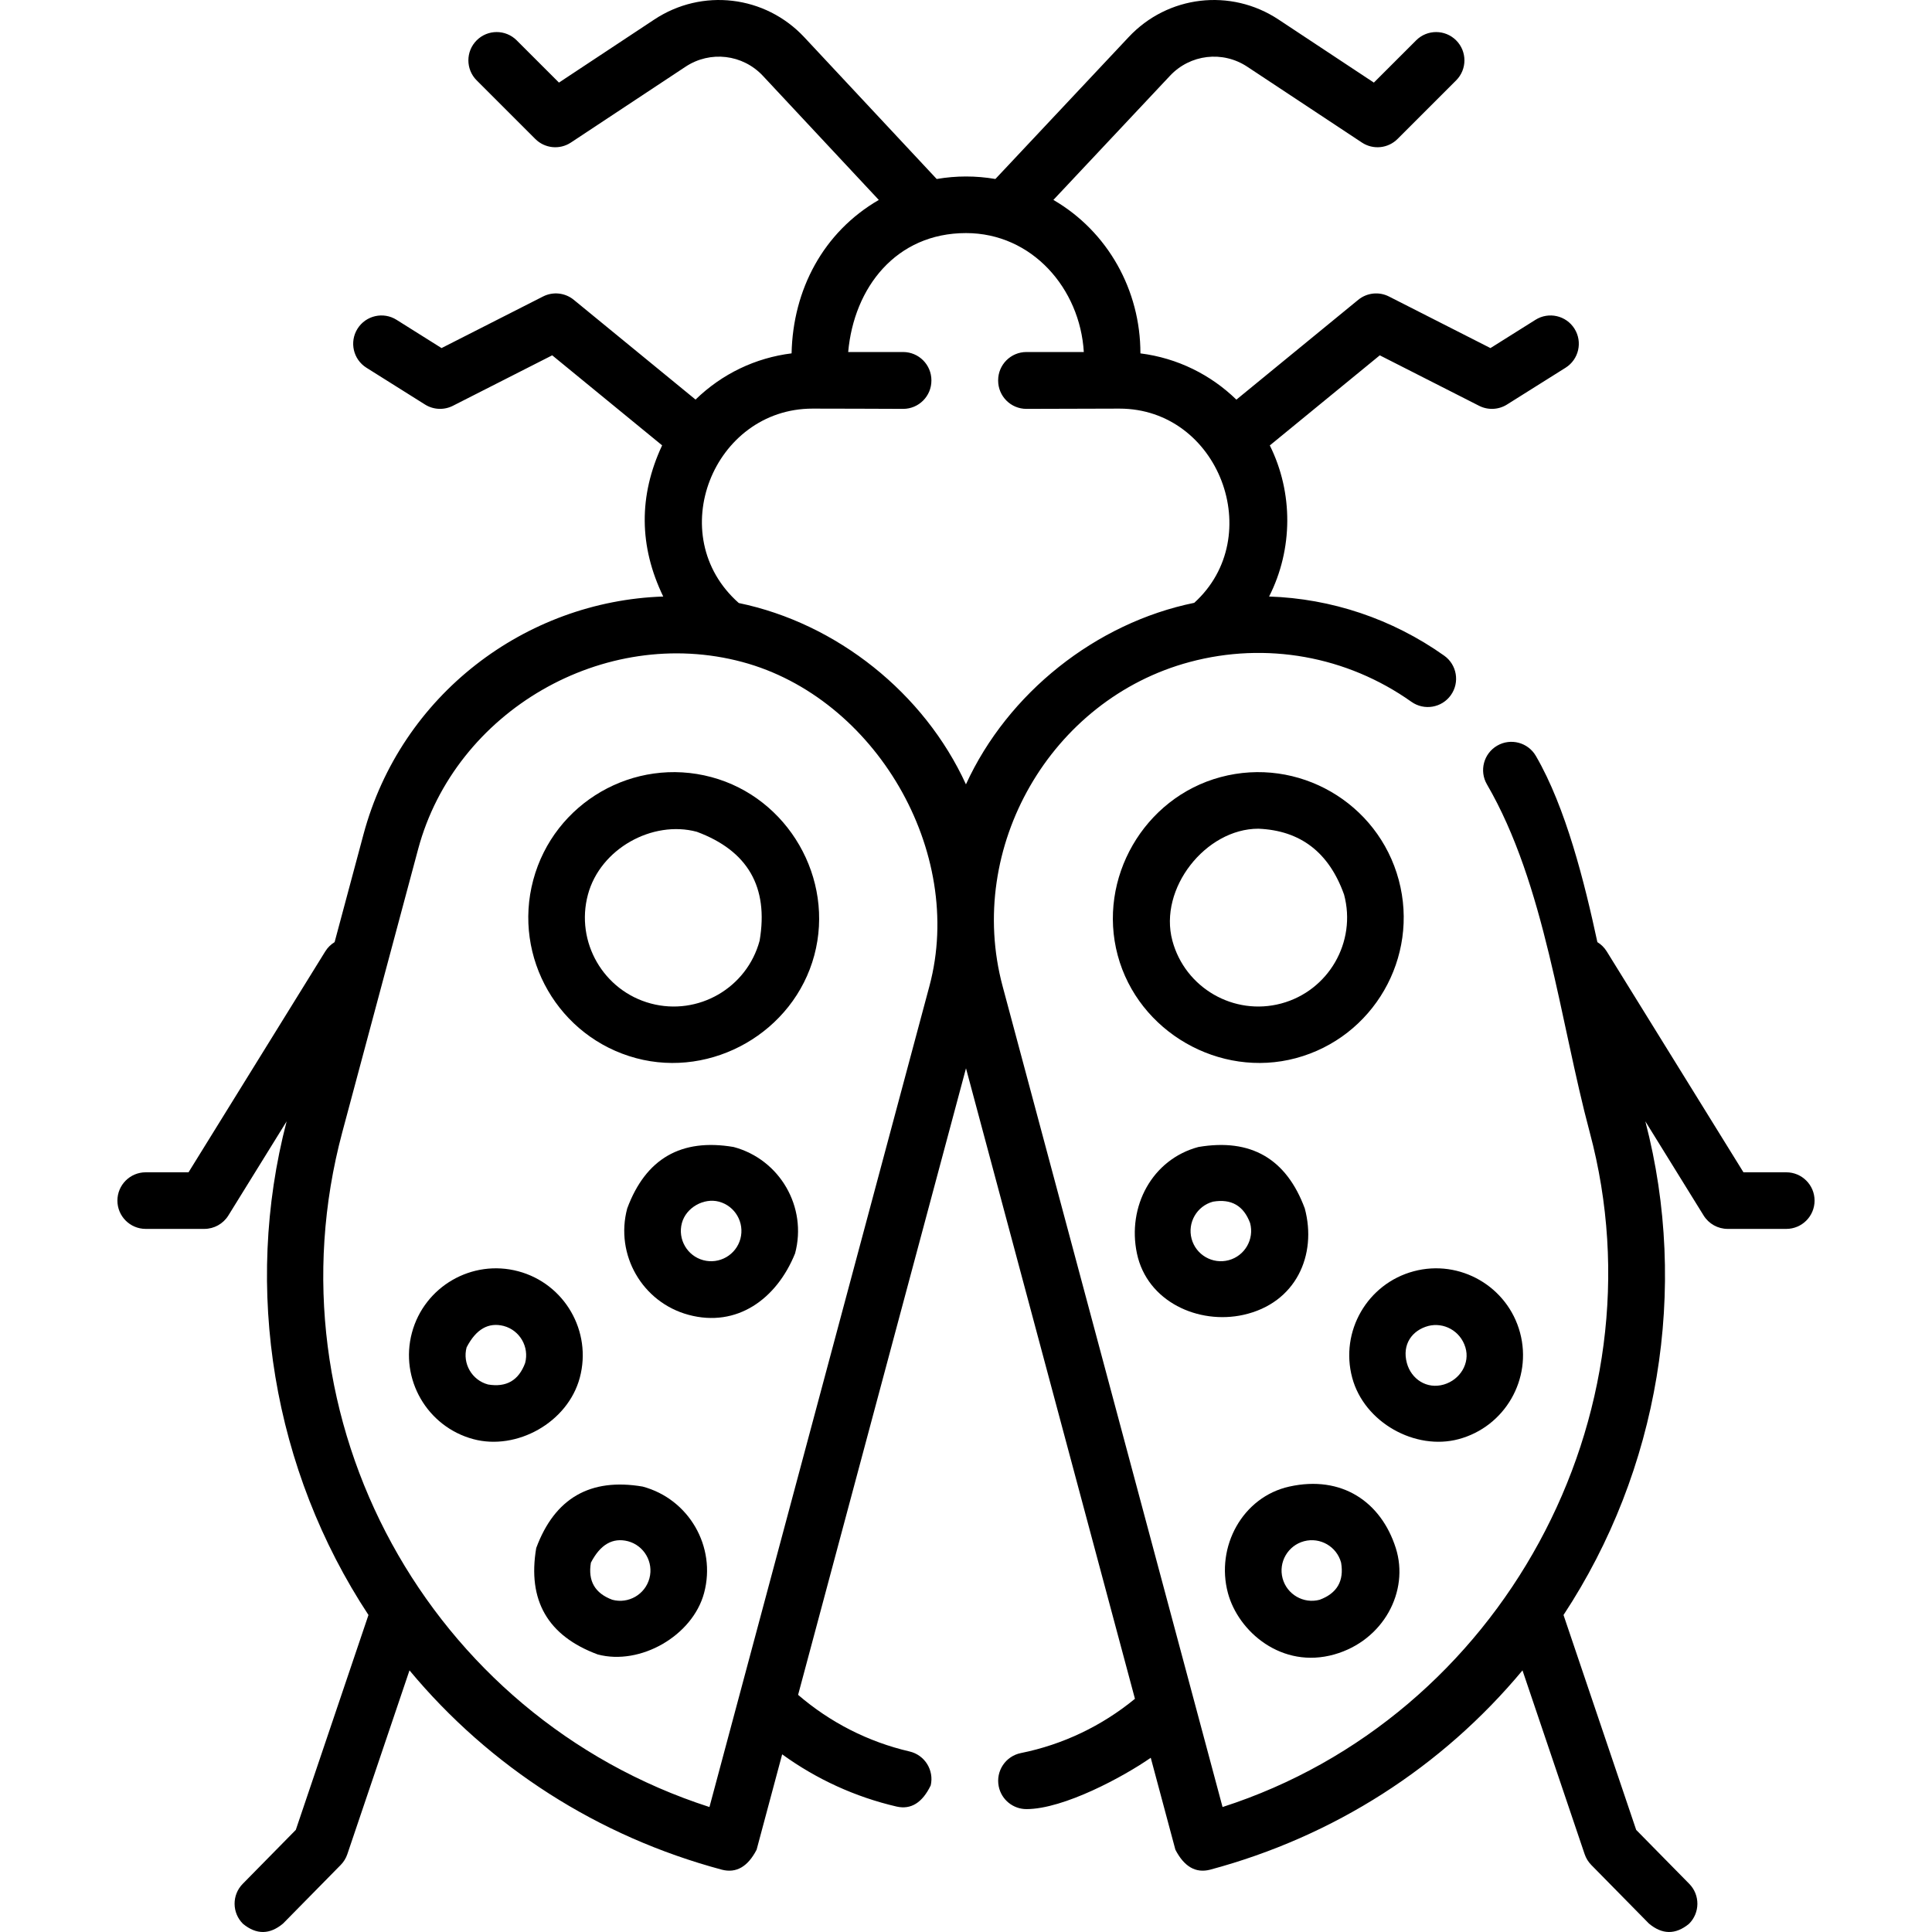 <svg id="Capa_1" enable-background="new 0 0 512.028 512.028" height="512" viewBox="0 0 512.028 512.028" width="512" xmlns="http://www.w3.org/2000/svg"><g><path d="m188.546 205.954c-20.539-5.506-41.719 6.729-47.222 27.263-5.502 20.536 6.728 41.721 27.264 47.223 20.17 5.405 41.77-6.918 47.222-27.264 5.444-20.32-6.944-41.779-27.264-47.222zm12.775 43.338c-3.361 12.546-16.306 20.019-28.85 16.658-12.547-3.362-20.02-16.305-16.657-28.852 3.265-12.186 17.13-19.794 28.85-16.657 13.519 5.018 19.071 14.635 16.657 28.851z"/><path d="m194.431 303.983c-13.898-2.361-23.3 3.066-28.204 16.283-3.286 12.266 4.019 24.918 16.284 28.204 12.793 3.432 23.314-4.181 28.204-16.284 3.286-12.265-4.019-24.917-16.284-28.203zm1.795 24.322c-1.146 4.275-5.557 6.822-9.833 5.677-4.276-1.146-6.823-5.558-5.677-9.833 1.112-4.155 5.838-6.744 9.832-5.678 4.277 1.147 6.823 5.558 5.678 9.834z"/><path d="m153.66 365.127c3.286-12.266-4.019-24.918-16.284-28.204-12.264-3.287-24.917 4.018-28.204 16.283-3.286 12.266 4.019 24.918 16.284 28.204 11.457 3.073 25.013-4.376 28.204-16.283zm-14.489-3.882c-1.71 4.607-4.987 6.5-9.833 5.678-4.276-1.146-6.823-5.558-5.677-9.833 2.494-4.82 5.771-6.713 9.833-5.678 4.277 1.146 6.823 5.557 5.677 9.833z"/><path d="m170.317 393.978c-13.898-2.361-23.3 3.066-28.204 16.283-2.36 13.898 3.067 23.299 16.284 28.203 11.264 3.019 25.162-4.932 28.204-16.282 3.286-12.266-4.019-24.918-16.284-28.204zm1.795 24.321c-1.146 4.275-5.557 6.829-9.833 5.676-4.607-1.709-6.499-4.986-5.676-9.831 2.494-4.82 5.771-6.713 9.833-5.678 4.275 1.147 6.822 5.558 5.676 9.833z"/><path d="m343.44 280.439c20.536-5.502 32.766-26.687 27.264-47.223-5.503-20.535-26.687-32.77-47.222-27.263-20.32 5.444-32.708 26.903-27.264 47.222 5.451 20.345 27.052 32.672 47.222 27.264zm-32.733-31.147c-3.701-13.809 8.827-29.663 22.792-29.663 11.161.46 18.733 6.283 22.715 17.47 3.362 12.547-4.11 25.489-16.657 28.852-12.543 3.358-25.488-4.113-28.85-16.659z"/><path d="m329.517 348.47c14.027-3.109 19.569-15.938 16.283-28.204-4.905-13.217-14.306-18.644-28.204-16.283-12.265 3.286-18.897 15.778-16.284 28.203 2.702 12.842 16.359 18.91 28.205 16.284zm-8.038-29.999c4.845-.822 8.122 1.071 9.832 5.678 1.146 4.275-1.4 8.687-5.676 9.833-4.279 1.142-8.688-1.401-9.833-5.678v.001c-1.146-4.276 1.401-8.687 5.677-9.834z"/><path d="m386.571 381.411c12.266-3.286 19.57-15.938 16.284-28.204-3.287-12.265-15.939-19.575-28.205-16.283-12.265 3.286-19.569 15.938-16.283 28.204 3.191 11.904 16.748 19.357 28.204 16.283zm-13.714-20.166c-1.343-4.967 1.4-8.687 5.676-9.833 4.061-1.035 8.481 1.241 9.833 5.678 1.29 4.234-1.434 8.569-5.677 9.833-4.55 1.355-8.687-1.441-9.832-5.678z"/><path d="m353.63 438.465c13.009-3.688 19.939-16.743 16.285-28.204-3.901-12.233-14.302-19.358-28.205-16.283-12.398 2.742-19.569 15.938-16.283 28.204 2.754 10.276 14.315 20.22 28.203 16.283zm-8.038-29.999c4.278-1.145 8.687 1.401 9.833 5.678.823 4.845-1.07 8.122-5.677 9.832-4.278 1.148-8.686-1.401-9.832-5.677-1.146-4.275 1.401-8.686 5.676-9.833z"/><path d="m473.41 310.689h-11.35l-36.243-58.554c-.642-1.037-1.499-1.856-2.473-2.45-3.36-15.633-8.332-35.664-16.306-49.355-2.084-3.581-6.678-4.79-10.255-2.707-3.58 2.085-4.791 6.677-2.707 10.256 15.424 26.484 19.392 62.905 27.231 92.16 20.141 75.161-23.441 155.094-97.3 178.868l-58.298-217.563c-9.82-36.711 12.698-76.011 49.597-85.899 20.229-5.422 41.647-1.577 58.759 10.553 3.379 2.394 8.061 1.598 10.456-1.782 2.395-3.379 1.597-8.061-1.782-10.456-13.808-9.787-29.927-15.123-46.397-15.67 6.355-12.505 6.428-27.494.19-40.044l29.146-23.877 26.322 13.377c2.349 1.196 5.156 1.067 7.387-.335l15.528-9.754c3.508-2.203 4.565-6.832 2.362-10.34s-6.833-4.567-10.34-2.361l-11.93 7.493-26.897-13.67c-2.653-1.351-5.851-1.001-8.151.884l-32.286 26.45c-6.764-6.58-15.605-11.027-25.436-12.259.024-16.718-8.626-32.287-23.065-40.671l30.88-32.877c5.348-5.728 13.972-6.748 20.506-2.423l30.384 20.097c2.972 1.966 6.919 1.568 9.44-.952l15.532-15.528c2.929-2.929 2.93-7.677.001-10.606-2.928-2.929-7.677-2.93-10.606-.001l-11.2 11.197-25.275-16.719c-12.666-8.38-29.381-6.403-39.73 4.681l-35.301 37.584c-5.186-.885-10.372-.884-15.557.003l-35.09-37.57c-10.366-11.101-27.081-13.076-39.746-4.699l-25.275 16.718-11.2-11.197c-2.929-2.928-7.678-2.929-10.606.001-2.929 2.93-2.928 7.678.001 10.606l15.532 15.528c2.521 2.521 6.467 2.919 9.44.952l30.384-20.098c6.534-4.321 15.158-3.303 20.506 2.425l30.712 32.883c-14.774 8.566-22.76 23.842-23.113 40.66-9.568 1.187-18.434 5.424-25.455 12.248l-32.267-26.435c-2.301-1.885-5.5-2.234-8.151-.884l-26.897 13.67-11.93-7.493c-3.509-2.206-8.137-1.145-10.34 2.361-2.203 3.508-1.146 8.137 2.362 10.34l15.528 9.754c2.231 1.401 5.037 1.53 7.387.335l26.322-13.377 29.128 23.863c-6.245 13.378-6.145 26.732.298 40.062-36.487 1.216-69.523 26.018-79.449 63.062l-7.645 28.53c-.974.594-1.831 1.413-2.472 2.45l-36.243 58.554h-11.35c-4.142 0-7.5 3.357-7.5 7.5s3.358 7.5 7.5 7.5h15.528c2.598 0 5.01-1.344 6.377-3.553l15.446-24.954c-11.614 44.474-3.576 92.483 21.686 130.832l-19.259 56.953-14.069 14.302c-2.905 2.953-2.866 7.701.087 10.606 3.547 2.9 7.083 2.871 10.606-.087l15.276-15.528c.794-.808 1.396-1.784 1.758-2.857l16.472-48.711c21.319 25.623 49.954 44.025 82.81 52.828 3.795.97 6.857-.797 9.186-5.303l6.773-25.276c9.083 6.584 19.398 11.314 30.371 13.853 3.776.84 6.775-1.032 8.998-5.616.934-4.035-1.581-8.063-5.617-8.997-10.909-2.524-21.034-7.684-29.528-15.002l44.495-166.056 44.776 167.1c-8.77 7.204-19.134 12.151-30.229 14.382-4.061.816-6.691 4.771-5.874 8.831.716 3.563 3.846 6.022 7.345 6.022 9.9 0 25.827-8.642 32.946-13.605l6.528 24.363c2.329 4.505 5.391 6.273 9.186 5.303 32.854-8.803 61.488-27.205 82.807-52.826l16.472 48.711c.363 1.073.964 2.05 1.758 2.857l15.276 15.528c3.524 2.958 7.059 2.987 10.606.087 2.953-2.905 2.992-7.653.087-10.606l-14.069-14.302-19.259-56.953c25.265-38.346 33.301-86.36 21.686-130.833l15.446 24.955c1.367 2.209 3.78 3.553 6.377 3.553h15.528c4.142 0 7.5-3.357 7.5-7.5s-3.354-7.5-7.496-7.5zm-258.059-202.396c.648-.023 23.996.07 23.996.07 4.142 0 7.5-3.357 7.5-7.5 0-.012-.002-.023-.002-.035s.002-.023.002-.035c0-4.143-3.358-7.5-7.5-7.5h-14.556c1.522-17.098 12.699-31.521 31.223-31.521 17.531 0 30.222 14.729 31.223 31.521h-15.206c-4.142 0-7.5 3.357-7.5 7.5 0 .012.002.023.002.035s-.002.023-.002.035c0 4.143 3.358 7.5 7.5 7.5l24.646-.07c26.361 0 39.181 33.913 19.827 51.471-26.061 5.317-49.427 23.903-60.506 48.11-11.043-24.155-34.182-42.666-60.202-48.058-20.261-17.904-6.717-51.523 19.555-51.523zm-27.327 370.615c-74.341-23.979-117.742-102.593-97.302-178.873l20.095-74.996c9.803-36.584 49.252-59.415 85.905-49.598 35.185 9.428 59.163 50.21 49.598 85.905z"/></g></svg>